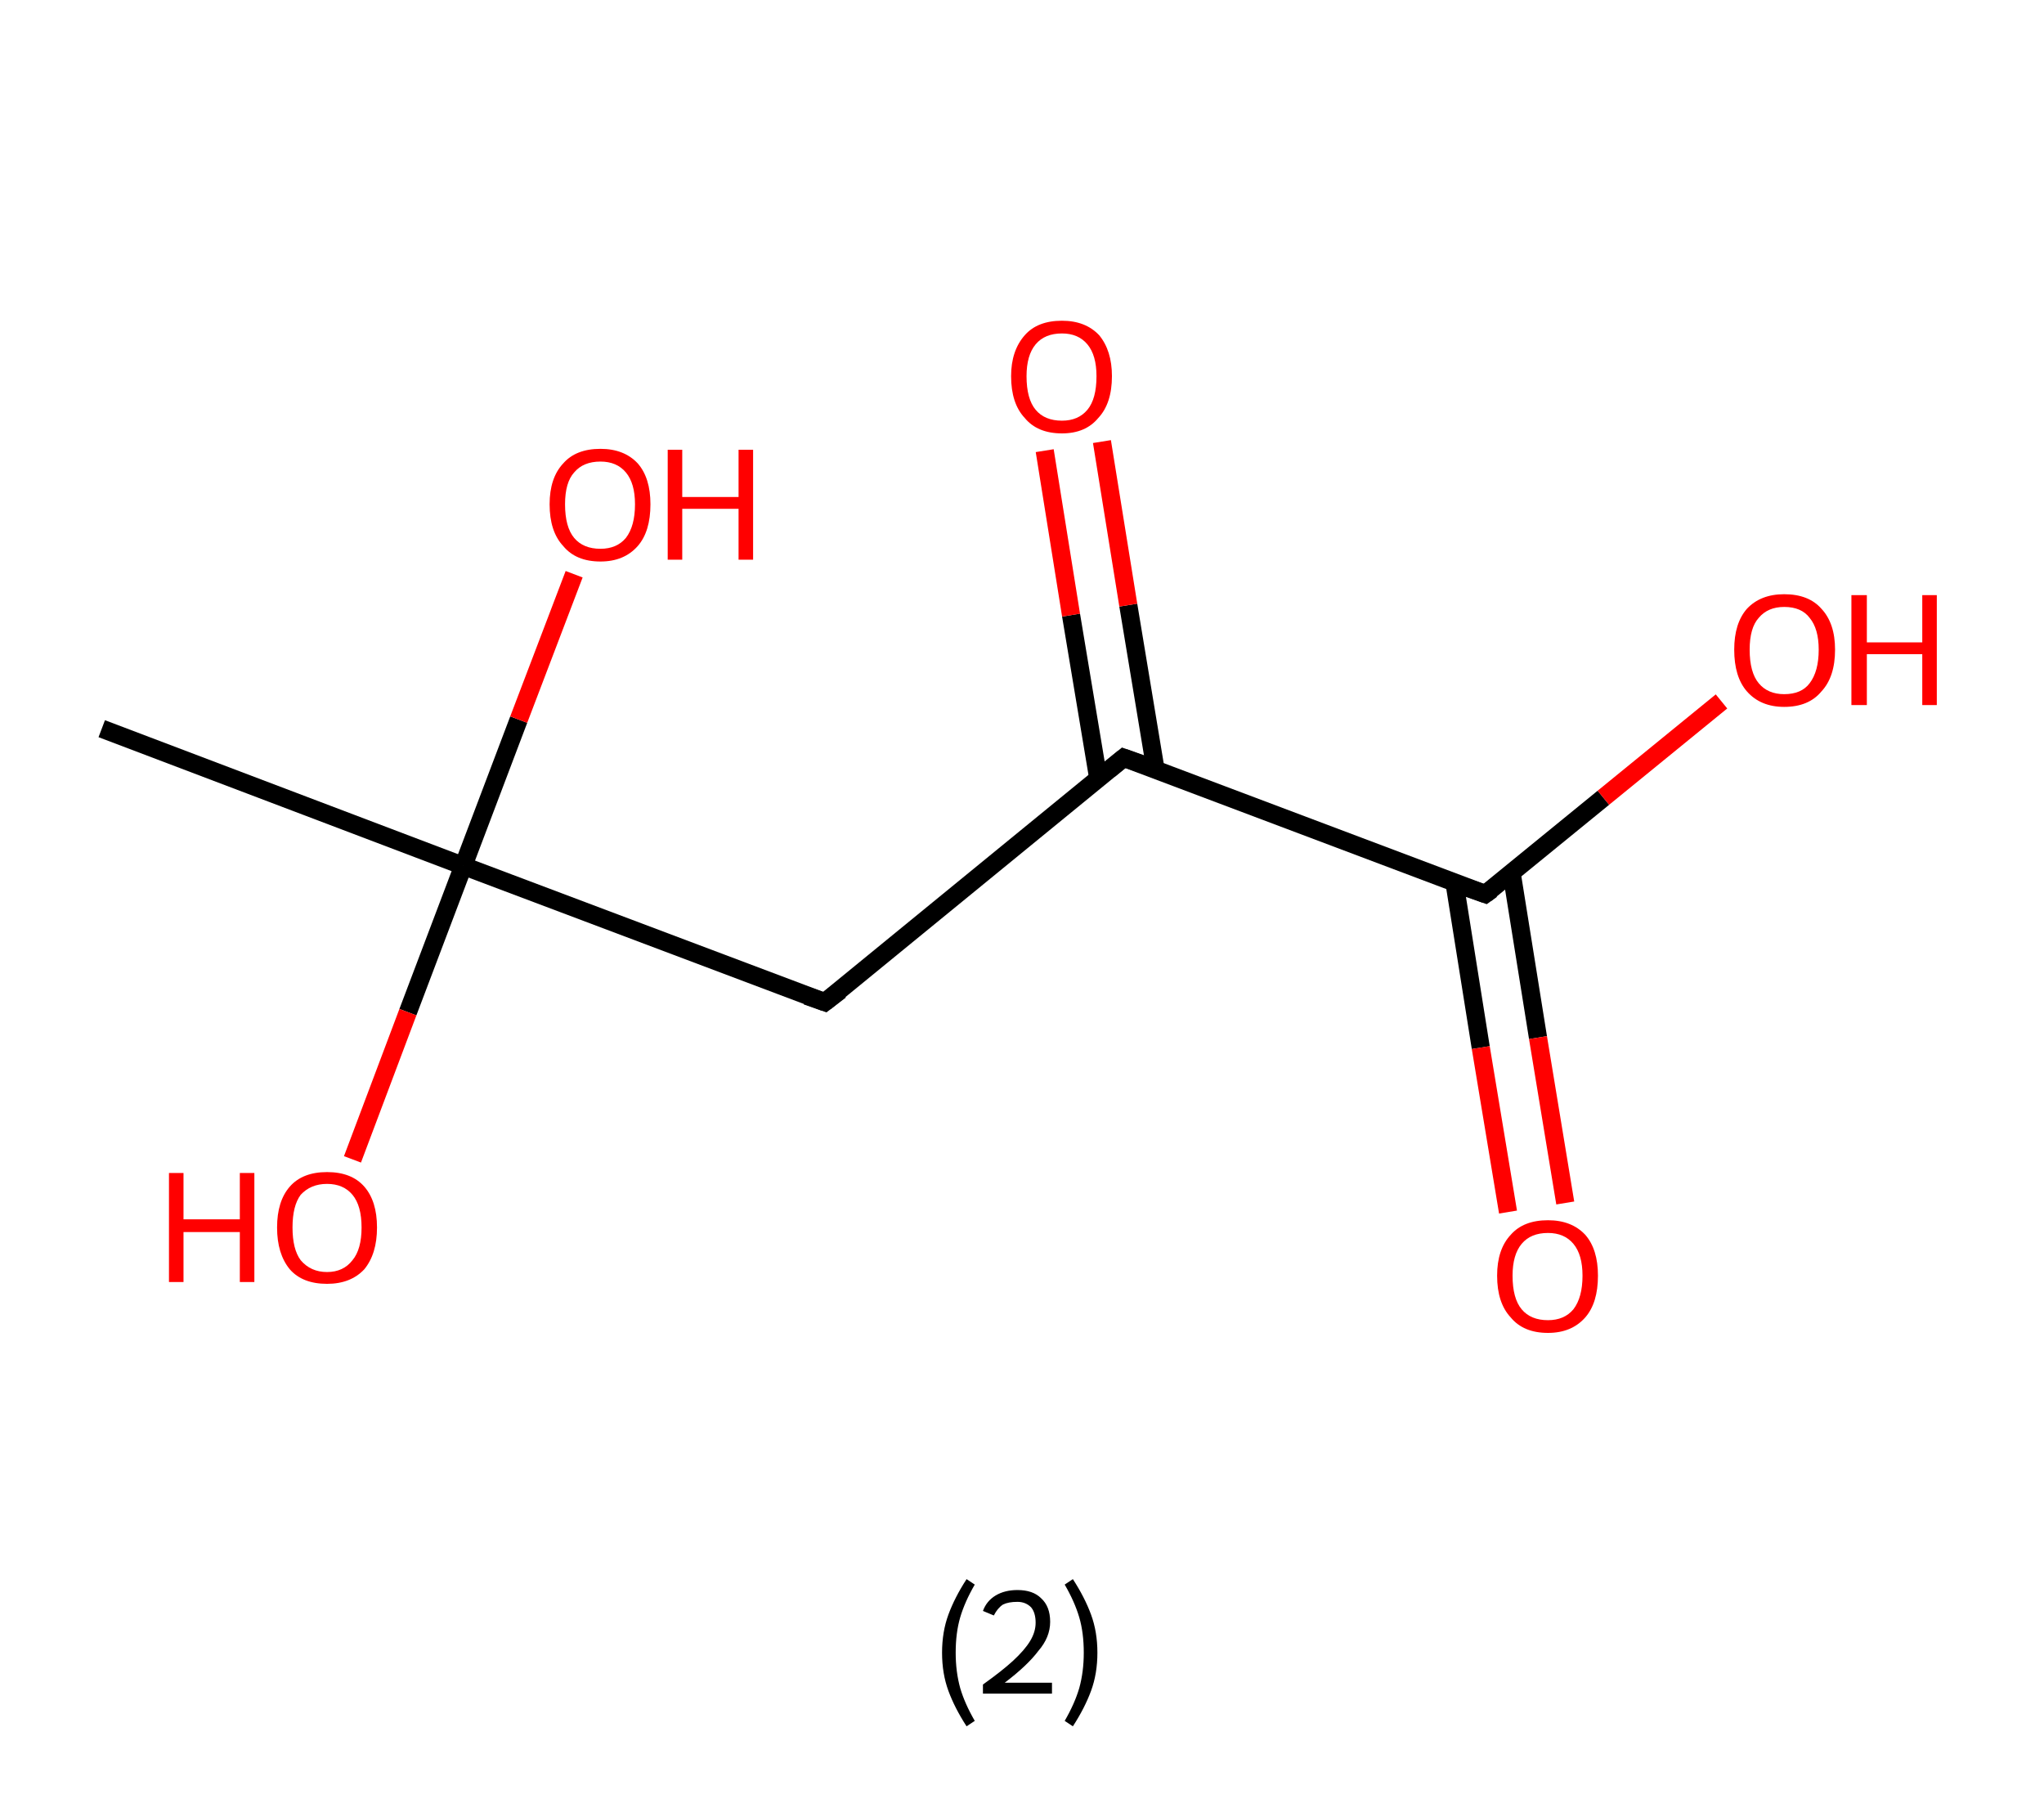 <?xml version='1.0' encoding='ASCII' standalone='yes'?>
<svg xmlns="http://www.w3.org/2000/svg" xmlns:rdkit="http://www.rdkit.org/xml" xmlns:xlink="http://www.w3.org/1999/xlink" version="1.1" baseProfile="full" xml:space="preserve" width="225px" height="200px" viewBox="0 0 225 200">
<!-- END OF HEADER -->
<rect style="opacity:1.0;fill:#FFFFFF;stroke:none" width="225.0" height="200.0" x="0.0" y="0.0"> </rect>
<path class="bond-0 atom-0 atom-1" d="M 11.2,80.2 L 51.0,95.3" style="fill:none;fill-rule:evenodd;stroke:#000000;stroke-width:2.0px;stroke-linecap:butt;stroke-linejoin:miter;stroke-opacity:1"/>
<path class="bond-1 atom-1 atom-2" d="M 51.0,95.3 L 44.9,111.4" style="fill:none;fill-rule:evenodd;stroke:#000000;stroke-width:2.0px;stroke-linecap:butt;stroke-linejoin:miter;stroke-opacity:1"/>
<path class="bond-1 atom-1 atom-2" d="M 44.9,111.4 L 38.8,127.6" style="fill:none;fill-rule:evenodd;stroke:#FF0000;stroke-width:2.0px;stroke-linecap:butt;stroke-linejoin:miter;stroke-opacity:1"/>
<path class="bond-2 atom-1 atom-3" d="M 51.0,95.3 L 57.1,79.2" style="fill:none;fill-rule:evenodd;stroke:#000000;stroke-width:2.0px;stroke-linecap:butt;stroke-linejoin:miter;stroke-opacity:1"/>
<path class="bond-2 atom-1 atom-3" d="M 57.1,79.2 L 63.2,63.2" style="fill:none;fill-rule:evenodd;stroke:#FF0000;stroke-width:2.0px;stroke-linecap:butt;stroke-linejoin:miter;stroke-opacity:1"/>
<path class="bond-3 atom-1 atom-4" d="M 51.0,95.3 L 90.8,110.3" style="fill:none;fill-rule:evenodd;stroke:#000000;stroke-width:2.0px;stroke-linecap:butt;stroke-linejoin:miter;stroke-opacity:1"/>
<path class="bond-4 atom-4 atom-5" d="M 90.8,110.3 L 123.7,83.4" style="fill:none;fill-rule:evenodd;stroke:#000000;stroke-width:2.0px;stroke-linecap:butt;stroke-linejoin:miter;stroke-opacity:1"/>
<path class="bond-5 atom-5 atom-6" d="M 127.2,84.7 L 124.2,66.6" style="fill:none;fill-rule:evenodd;stroke:#000000;stroke-width:2.0px;stroke-linecap:butt;stroke-linejoin:miter;stroke-opacity:1"/>
<path class="bond-5 atom-5 atom-6" d="M 124.2,66.6 L 121.3,48.6" style="fill:none;fill-rule:evenodd;stroke:#FF0000;stroke-width:2.0px;stroke-linecap:butt;stroke-linejoin:miter;stroke-opacity:1"/>
<path class="bond-5 atom-5 atom-6" d="M 120.9,85.7 L 117.9,67.7" style="fill:none;fill-rule:evenodd;stroke:#000000;stroke-width:2.0px;stroke-linecap:butt;stroke-linejoin:miter;stroke-opacity:1"/>
<path class="bond-5 atom-5 atom-6" d="M 117.9,67.7 L 115.0,49.6" style="fill:none;fill-rule:evenodd;stroke:#FF0000;stroke-width:2.0px;stroke-linecap:butt;stroke-linejoin:miter;stroke-opacity:1"/>
<path class="bond-6 atom-5 atom-7" d="M 123.7,83.4 L 163.5,98.4" style="fill:none;fill-rule:evenodd;stroke:#000000;stroke-width:2.0px;stroke-linecap:butt;stroke-linejoin:miter;stroke-opacity:1"/>
<path class="bond-7 atom-7 atom-8" d="M 160.1,97.1 L 163.0,115.3" style="fill:none;fill-rule:evenodd;stroke:#000000;stroke-width:2.0px;stroke-linecap:butt;stroke-linejoin:miter;stroke-opacity:1"/>
<path class="bond-7 atom-7 atom-8" d="M 163.0,115.3 L 166.0,133.4" style="fill:none;fill-rule:evenodd;stroke:#FF0000;stroke-width:2.0px;stroke-linecap:butt;stroke-linejoin:miter;stroke-opacity:1"/>
<path class="bond-7 atom-7 atom-8" d="M 166.4,96.1 L 169.3,114.2" style="fill:none;fill-rule:evenodd;stroke:#000000;stroke-width:2.0px;stroke-linecap:butt;stroke-linejoin:miter;stroke-opacity:1"/>
<path class="bond-7 atom-7 atom-8" d="M 169.3,114.2 L 172.3,132.4" style="fill:none;fill-rule:evenodd;stroke:#FF0000;stroke-width:2.0px;stroke-linecap:butt;stroke-linejoin:miter;stroke-opacity:1"/>
<path class="bond-8 atom-7 atom-9" d="M 163.5,98.4 L 176.5,87.8" style="fill:none;fill-rule:evenodd;stroke:#000000;stroke-width:2.0px;stroke-linecap:butt;stroke-linejoin:miter;stroke-opacity:1"/>
<path class="bond-8 atom-7 atom-9" d="M 176.5,87.8 L 189.5,77.2" style="fill:none;fill-rule:evenodd;stroke:#FF0000;stroke-width:2.0px;stroke-linecap:butt;stroke-linejoin:miter;stroke-opacity:1"/>
<path d="M 88.8,109.6 L 90.8,110.3 L 92.5,109.0" style="fill:none;stroke:#000000;stroke-width:2.0px;stroke-linecap:butt;stroke-linejoin:miter;stroke-opacity:1;"/>
<path d="M 122.1,84.7 L 123.7,83.4 L 125.7,84.1" style="fill:none;stroke:#000000;stroke-width:2.0px;stroke-linecap:butt;stroke-linejoin:miter;stroke-opacity:1;"/>
<path d="M 161.5,97.7 L 163.5,98.4 L 164.2,97.9" style="fill:none;stroke:#000000;stroke-width:2.0px;stroke-linecap:butt;stroke-linejoin:miter;stroke-opacity:1;"/>
<path class="atom-2" d="M 18.6 129.1 L 20.2 129.1 L 20.2 134.2 L 26.4 134.2 L 26.4 129.1 L 28.0 129.1 L 28.0 141.1 L 26.4 141.1 L 26.4 135.6 L 20.2 135.6 L 20.2 141.1 L 18.6 141.1 L 18.6 129.1 " fill="#FF0000"/>
<path class="atom-2" d="M 30.5 135.1 Q 30.5 132.2, 31.9 130.6 Q 33.3 129.0, 36.0 129.0 Q 38.7 129.0, 40.1 130.6 Q 41.5 132.2, 41.5 135.1 Q 41.5 138.0, 40.1 139.7 Q 38.6 141.3, 36.0 141.3 Q 33.3 141.3, 31.9 139.7 Q 30.5 138.0, 30.5 135.1 M 36.0 140.0 Q 37.8 140.0, 38.8 138.7 Q 39.8 137.5, 39.8 135.1 Q 39.8 132.7, 38.8 131.5 Q 37.8 130.3, 36.0 130.3 Q 34.2 130.3, 33.1 131.5 Q 32.2 132.7, 32.2 135.1 Q 32.2 137.5, 33.1 138.7 Q 34.2 140.0, 36.0 140.0 " fill="#FF0000"/>
<path class="atom-3" d="M 60.5 55.5 Q 60.5 52.6, 62.0 51.0 Q 63.4 49.4, 66.1 49.4 Q 68.7 49.4, 70.2 51.0 Q 71.6 52.6, 71.6 55.5 Q 71.6 58.5, 70.2 60.1 Q 68.7 61.8, 66.1 61.8 Q 63.4 61.8, 62.0 60.1 Q 60.5 58.5, 60.5 55.5 M 66.1 60.4 Q 67.9 60.4, 68.9 59.2 Q 69.9 57.9, 69.9 55.5 Q 69.9 53.2, 68.9 52.0 Q 67.9 50.8, 66.1 50.8 Q 64.2 50.8, 63.2 52.0 Q 62.2 53.1, 62.2 55.5 Q 62.2 58.0, 63.2 59.2 Q 64.2 60.4, 66.1 60.4 " fill="#FF0000"/>
<path class="atom-3" d="M 73.5 49.5 L 75.1 49.5 L 75.1 54.7 L 81.3 54.7 L 81.3 49.5 L 82.9 49.5 L 82.9 61.6 L 81.3 61.6 L 81.3 56.0 L 75.1 56.0 L 75.1 61.6 L 73.5 61.6 L 73.5 49.5 " fill="#FF0000"/>
<path class="atom-6" d="M 111.3 41.4 Q 111.3 38.6, 112.8 36.9 Q 114.2 35.3, 116.9 35.3 Q 119.5 35.3, 121.0 36.9 Q 122.4 38.6, 122.4 41.4 Q 122.4 44.4, 120.9 46.0 Q 119.5 47.7, 116.9 47.7 Q 114.2 47.7, 112.8 46.0 Q 111.3 44.4, 111.3 41.4 M 116.9 46.3 Q 118.7 46.3, 119.7 45.1 Q 120.7 43.9, 120.7 41.4 Q 120.7 39.1, 119.7 37.9 Q 118.7 36.7, 116.9 36.7 Q 115.0 36.7, 114.0 37.9 Q 113.0 39.1, 113.0 41.4 Q 113.0 43.9, 114.0 45.1 Q 115.0 46.3, 116.9 46.3 " fill="#FF0000"/>
<path class="atom-8" d="M 164.8 140.4 Q 164.8 137.5, 166.3 135.9 Q 167.7 134.3, 170.4 134.3 Q 173.0 134.3, 174.5 135.9 Q 175.9 137.5, 175.9 140.4 Q 175.9 143.4, 174.5 145.0 Q 173.0 146.7, 170.4 146.7 Q 167.7 146.7, 166.3 145.0 Q 164.8 143.4, 164.8 140.4 M 170.4 145.3 Q 172.2 145.3, 173.2 144.1 Q 174.2 142.8, 174.2 140.4 Q 174.2 138.1, 173.2 136.9 Q 172.2 135.7, 170.4 135.7 Q 168.5 135.7, 167.5 136.9 Q 166.5 138.1, 166.5 140.4 Q 166.5 142.9, 167.5 144.1 Q 168.5 145.3, 170.4 145.3 " fill="#FF0000"/>
<path class="atom-9" d="M 190.9 71.5 Q 190.9 68.6, 192.3 67.0 Q 193.8 65.4, 196.4 65.4 Q 199.1 65.4, 200.5 67.0 Q 202.0 68.6, 202.0 71.5 Q 202.0 74.5, 200.5 76.1 Q 199.1 77.8, 196.4 77.8 Q 193.8 77.8, 192.3 76.1 Q 190.9 74.5, 190.9 71.5 M 196.4 76.4 Q 198.3 76.4, 199.2 75.2 Q 200.2 73.9, 200.2 71.5 Q 200.2 69.2, 199.2 68.0 Q 198.3 66.8, 196.4 66.8 Q 194.6 66.8, 193.6 68.0 Q 192.6 69.1, 192.6 71.5 Q 192.6 74.0, 193.6 75.2 Q 194.6 76.4, 196.4 76.4 " fill="#FF0000"/>
<path class="atom-9" d="M 203.8 65.5 L 205.5 65.5 L 205.5 70.7 L 211.6 70.7 L 211.6 65.5 L 213.2 65.5 L 213.2 77.6 L 211.6 77.6 L 211.6 72.0 L 205.5 72.0 L 205.5 77.6 L 203.8 77.6 L 203.8 65.5 " fill="#FF0000"/>
<path class="legend" d="M 103.7 181.9 Q 103.7 179.6, 104.4 177.7 Q 105.1 175.8, 106.4 173.8 L 107.3 174.4 Q 106.2 176.3, 105.7 178.0 Q 105.2 179.7, 105.2 181.9 Q 105.2 184.0, 105.7 185.8 Q 106.2 187.5, 107.3 189.4 L 106.4 190.0 Q 105.1 188.0, 104.4 186.1 Q 103.7 184.2, 103.7 181.9 " fill="#000000"/>
<path class="legend" d="M 108.2 177.3 Q 108.6 176.2, 109.6 175.6 Q 110.6 175.0, 112.0 175.0 Q 113.7 175.0, 114.6 175.9 Q 115.6 176.8, 115.6 178.5 Q 115.6 180.2, 114.3 181.7 Q 113.1 183.3, 110.6 185.2 L 115.8 185.2 L 115.8 186.4 L 108.2 186.4 L 108.2 185.4 Q 110.3 183.9, 111.5 182.8 Q 112.8 181.6, 113.4 180.6 Q 114.0 179.6, 114.0 178.6 Q 114.0 177.5, 113.5 176.9 Q 112.9 176.3, 112.0 176.3 Q 111.0 176.3, 110.4 176.6 Q 109.8 177.0, 109.4 177.8 L 108.2 177.3 " fill="#000000"/>
<path class="legend" d="M 120.8 181.9 Q 120.8 184.2, 120.1 186.1 Q 119.4 188.0, 118.1 190.0 L 117.2 189.4 Q 118.3 187.5, 118.8 185.8 Q 119.3 184.0, 119.3 181.9 Q 119.3 179.7, 118.8 178.0 Q 118.3 176.3, 117.2 174.4 L 118.1 173.8 Q 119.4 175.8, 120.1 177.7 Q 120.8 179.6, 120.8 181.9 " fill="#000000"/>
</svg>
